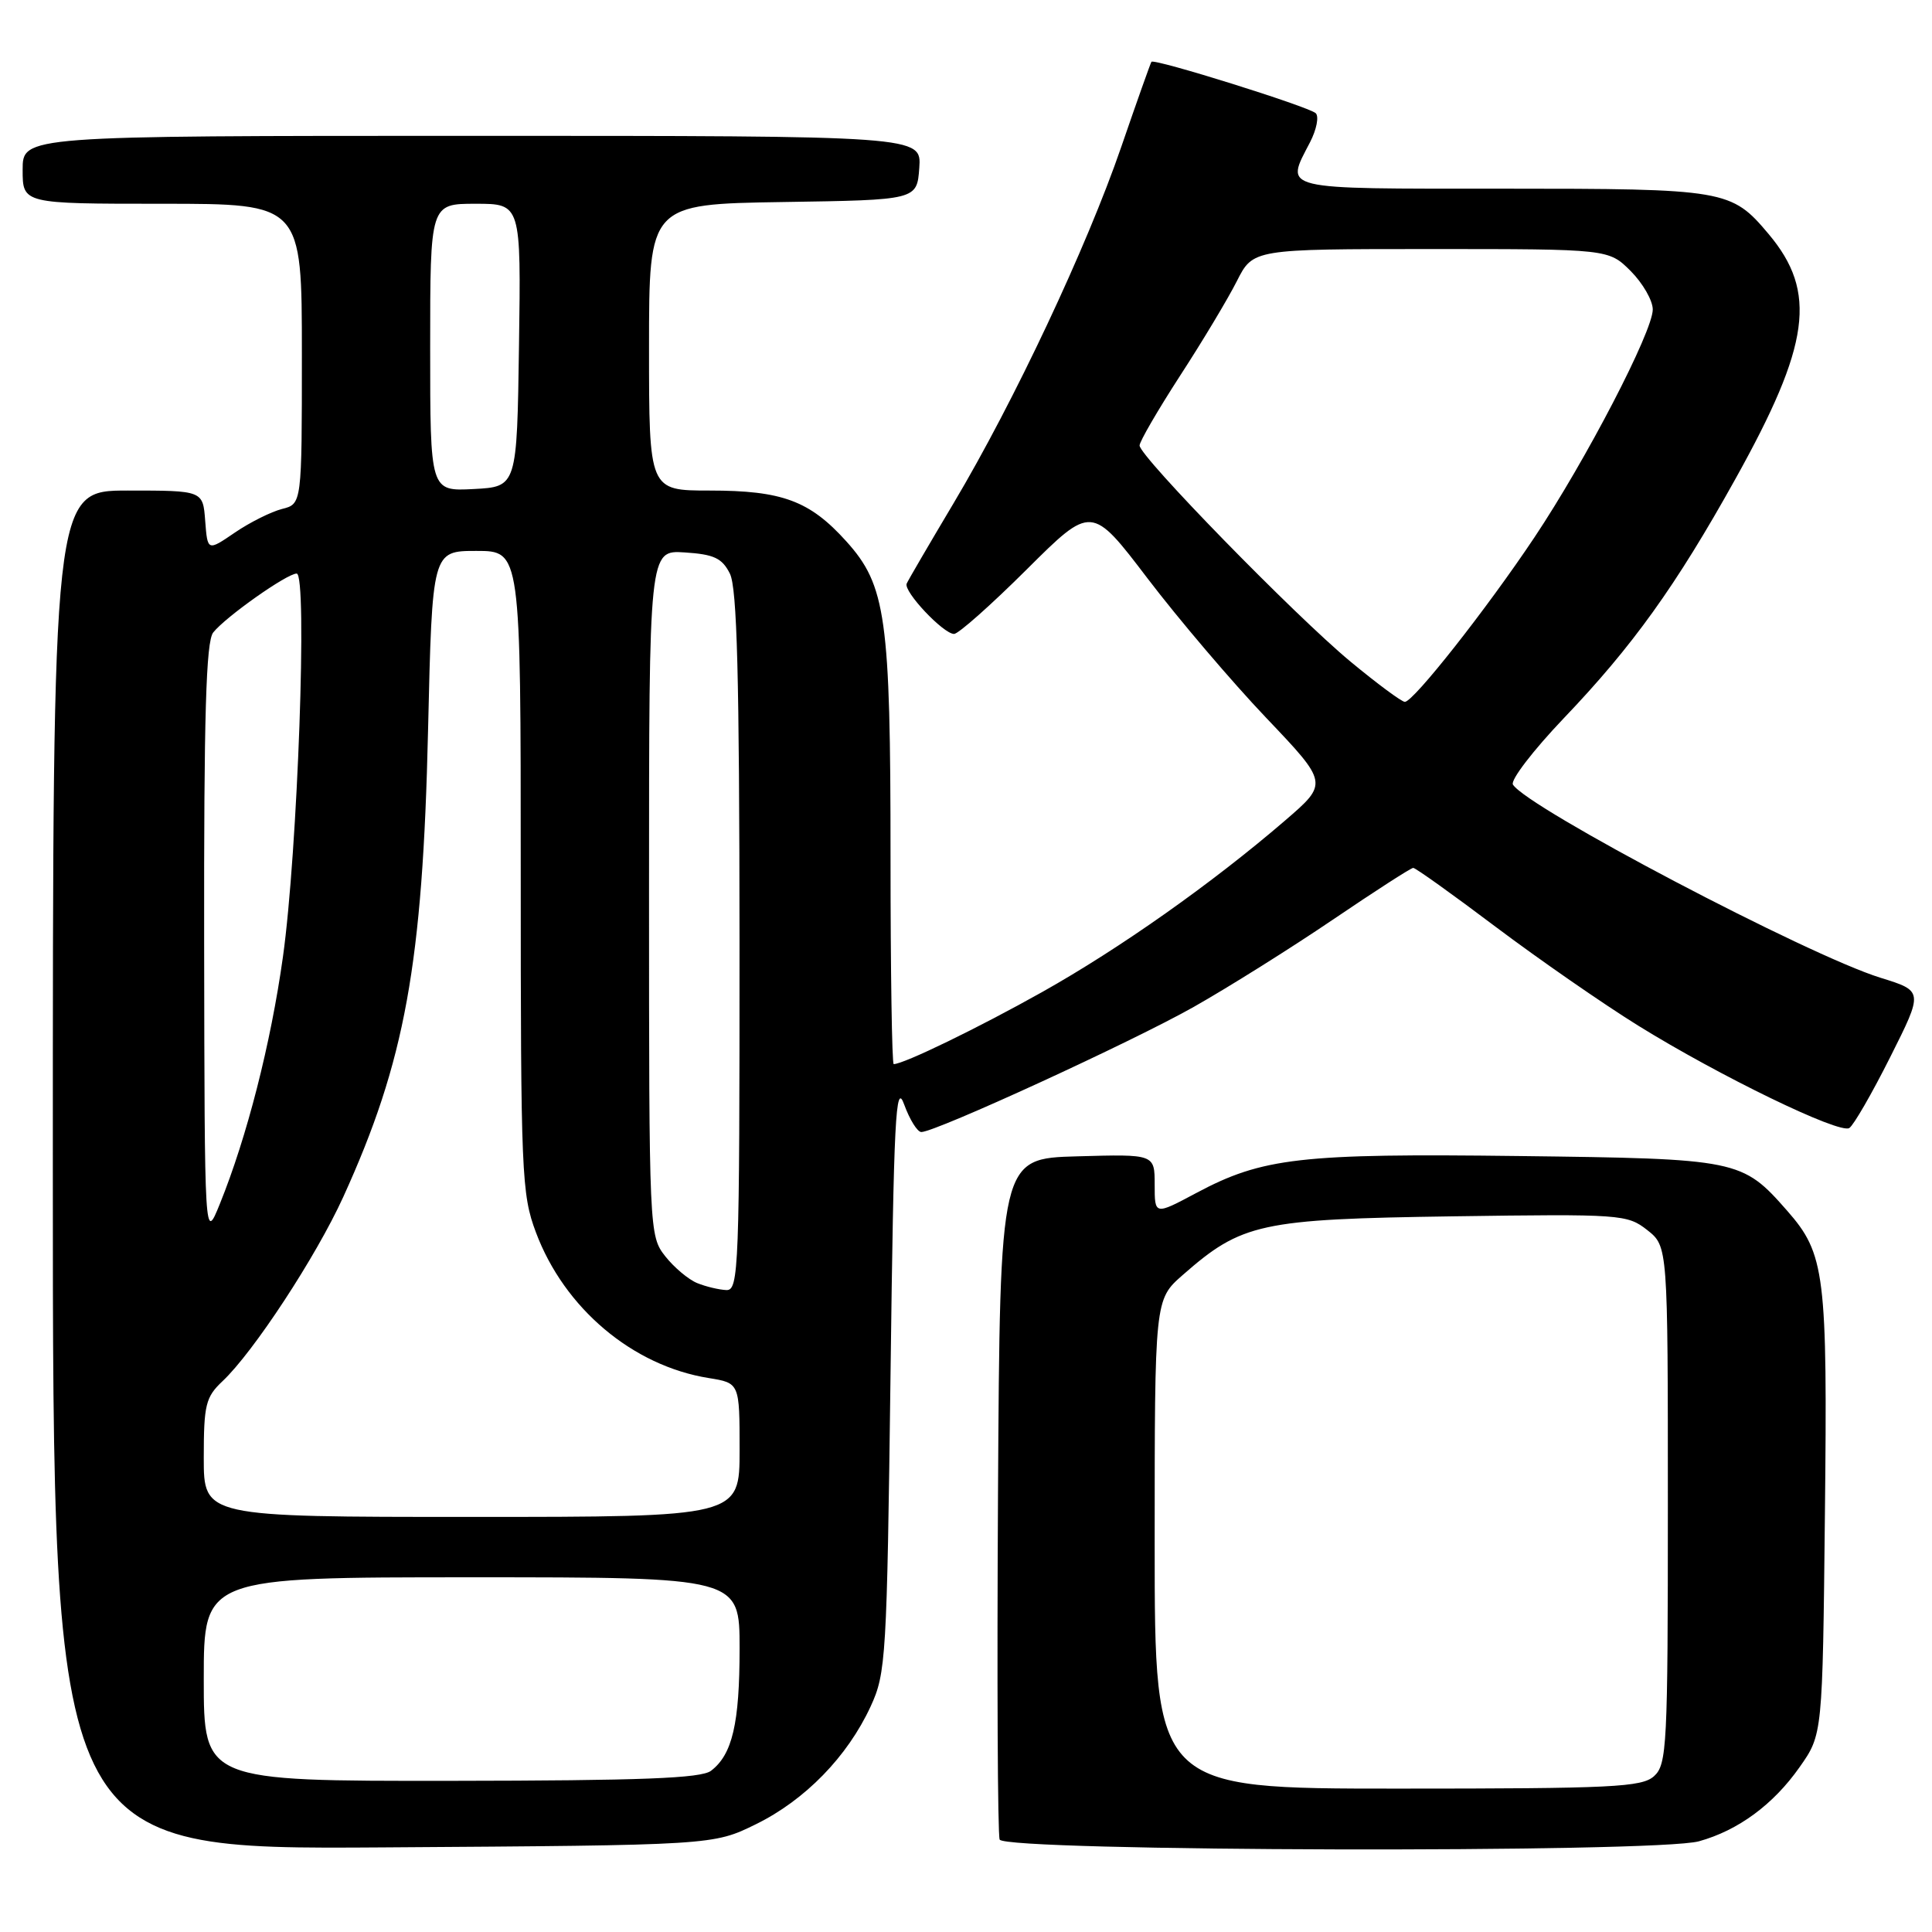 <?xml version="1.0" encoding="UTF-8" standalone="no"?>
<!DOCTYPE svg PUBLIC "-//W3C//DTD SVG 1.1//EN" "http://www.w3.org/Graphics/SVG/1.1/DTD/svg11.dtd" >
<svg xmlns="http://www.w3.org/2000/svg" xmlns:xlink="http://www.w3.org/1999/xlink" version="1.1" viewBox="0 0 256 256">
 <g >
 <path fill="currentColor"
d=" M 100.16 241.72 C 106.68 238.52 112.29 232.76 115.36 226.12 C 117.40 221.71 117.52 219.67 118.00 182.11 C 118.43 147.98 118.68 143.20 119.81 146.36 C 120.54 148.36 121.56 150.00 122.08 150.00 C 123.96 150.00 150.03 138.03 158.18 133.42 C 162.76 130.83 171.05 125.63 176.61 121.86 C 182.17 118.09 186.96 115.00 187.26 115.00 C 187.57 115.00 192.49 118.52 198.21 122.83 C 203.93 127.13 212.41 133.01 217.05 135.89 C 227.82 142.57 243.73 150.29 245.04 149.47 C 245.60 149.13 248.04 144.90 250.46 140.08 C 254.86 131.32 254.86 131.32 249.18 129.56 C 239.56 126.58 202.37 107.03 200.47 103.96 C 200.12 103.38 203.14 99.44 207.18 95.20 C 216.31 85.65 222.05 77.66 229.93 63.50 C 239.88 45.65 240.82 38.70 234.35 31.01 C 229.41 25.13 228.66 25.00 199.05 25.00 C 169.24 25.00 170.27 25.25 173.59 18.84 C 174.46 17.15 174.79 15.43 174.34 15.00 C 173.38 14.12 152.91 7.71 152.57 8.19 C 152.45 8.36 150.64 13.45 148.56 19.50 C 144.01 32.73 134.37 53.22 126.36 66.67 C 123.14 72.08 120.34 76.87 120.14 77.33 C 119.69 78.36 125.00 84.00 126.42 84.00 C 126.99 84.00 131.33 80.15 136.05 75.45 C 144.64 66.90 144.64 66.90 152.07 76.66 C 156.16 82.03 163.22 90.33 167.76 95.10 C 176.02 103.78 176.02 103.78 170.26 108.74 C 160.60 117.05 148.42 125.65 138.11 131.44 C 129.63 136.20 119.74 141.00 118.42 141.00 C 118.19 141.00 118.00 128.65 118.00 113.55 C 118.00 81.82 117.40 77.56 112.14 71.73 C 107.29 66.35 103.65 65.00 94.03 65.00 C 86.00 65.00 86.00 65.00 86.00 46.02 C 86.00 27.05 86.00 27.05 103.75 26.77 C 121.50 26.50 121.50 26.50 121.81 22.25 C 122.11 18.00 122.11 18.00 62.56 18.00 C 3.00 18.00 3.00 18.00 3.00 22.50 C 3.00 27.00 3.00 27.00 21.50 27.00 C 40.00 27.00 40.00 27.00 40.00 46.89 C 40.00 66.78 40.00 66.78 37.37 67.44 C 35.93 67.81 33.11 69.21 31.12 70.57 C 27.50 73.04 27.50 73.04 27.19 69.02 C 26.89 65.00 26.89 65.00 16.94 65.00 C 7.00 65.00 7.00 65.00 7.00 155.04 C 7.00 245.08 7.00 245.08 50.75 244.79 C 94.50 244.50 94.50 244.50 100.16 241.72 Z  M 225.12 243.98 C 230.32 242.54 234.98 239.11 238.46 234.15 C 241.50 229.83 241.50 229.83 241.81 200.67 C 242.16 168.76 241.83 166.15 236.81 160.43 C 230.84 153.63 230.36 153.54 201.26 153.18 C 172.33 152.82 167.28 153.40 158.51 158.08 C 153.00 161.02 153.00 161.02 153.00 156.98 C 153.00 152.93 153.00 152.93 142.75 153.22 C 132.50 153.50 132.50 153.50 132.24 198.00 C 132.10 222.48 132.19 243.06 132.46 243.75 C 133.07 245.34 219.45 245.56 225.12 243.98 Z  M 27.00 222.50 C 27.00 209.00 27.00 209.00 62.50 209.00 C 98.00 209.00 98.00 209.00 98.00 218.43 C 98.00 228.37 97.04 232.49 94.21 234.64 C 92.89 235.64 85.03 235.94 59.75 235.97 C 27.00 236.00 27.00 236.00 27.00 222.50 Z  M 27.00 193.17 C 27.00 186.13 27.25 185.12 29.49 183.01 C 33.59 179.15 41.88 166.51 45.48 158.61 C 53.67 140.63 56.01 127.79 56.72 96.75 C 57.27 73.00 57.27 73.00 63.13 73.00 C 69.00 73.00 69.00 73.00 69.00 115.46 C 69.00 155.53 69.11 158.23 71.01 163.29 C 74.77 173.35 83.83 180.99 93.92 182.60 C 98.00 183.26 98.00 183.26 98.00 192.13 C 98.00 201.00 98.00 201.00 62.50 201.00 C 27.00 201.00 27.00 201.00 27.00 193.17 Z  M 92.39 170.02 C 91.23 169.55 89.31 167.94 88.14 166.45 C 86.03 163.76 86.00 163.19 86.00 118.31 C 86.00 72.89 86.00 72.89 90.73 73.20 C 94.60 73.45 95.68 73.95 96.71 76.00 C 97.67 77.90 97.97 89.59 97.99 124.75 C 98.00 168.16 97.89 171.00 96.25 170.94 C 95.29 170.90 93.55 170.49 92.39 170.02 Z  M 27.05 124.94 C 27.01 94.73 27.30 85.01 28.25 83.81 C 29.89 81.74 38.02 76.00 39.31 76.00 C 40.76 76.00 39.44 112.88 37.49 126.79 C 35.88 138.31 32.72 150.66 29.12 159.55 C 27.11 164.50 27.11 164.50 27.05 124.94 Z  M 178.94 87.66 C 171.56 81.54 151.00 60.47 151.00 59.03 C 151.00 58.50 153.42 54.34 156.37 49.78 C 159.33 45.23 162.71 39.59 163.89 37.25 C 166.04 33.00 166.04 33.00 189.60 33.00 C 213.15 33.00 213.15 33.00 216.08 35.92 C 217.68 37.53 219.00 39.82 219.00 41.01 C 219.00 43.93 210.16 60.96 203.33 71.19 C 197.02 80.65 187.29 93.00 186.15 93.00 C 185.73 93.00 182.49 90.60 178.94 87.66 Z  M 57.00 46.05 C 57.00 27.00 57.00 27.00 63.02 27.00 C 69.04 27.00 69.04 27.00 68.77 45.75 C 68.50 64.50 68.50 64.50 62.75 64.80 C 57.00 65.10 57.00 65.10 57.00 46.05 Z  M 153.00 204.60 C 153.00 172.21 153.00 172.21 156.70 168.96 C 164.55 162.07 166.98 161.54 192.52 161.17 C 214.81 160.85 215.62 160.91 218.27 162.99 C 221.00 165.15 221.00 165.15 221.00 199.42 C 221.00 231.35 220.88 233.80 219.17 235.35 C 217.55 236.81 213.70 237.00 185.17 237.00 C 153.00 237.00 153.00 237.00 153.00 204.60 Z "/>
</g>
</svg>